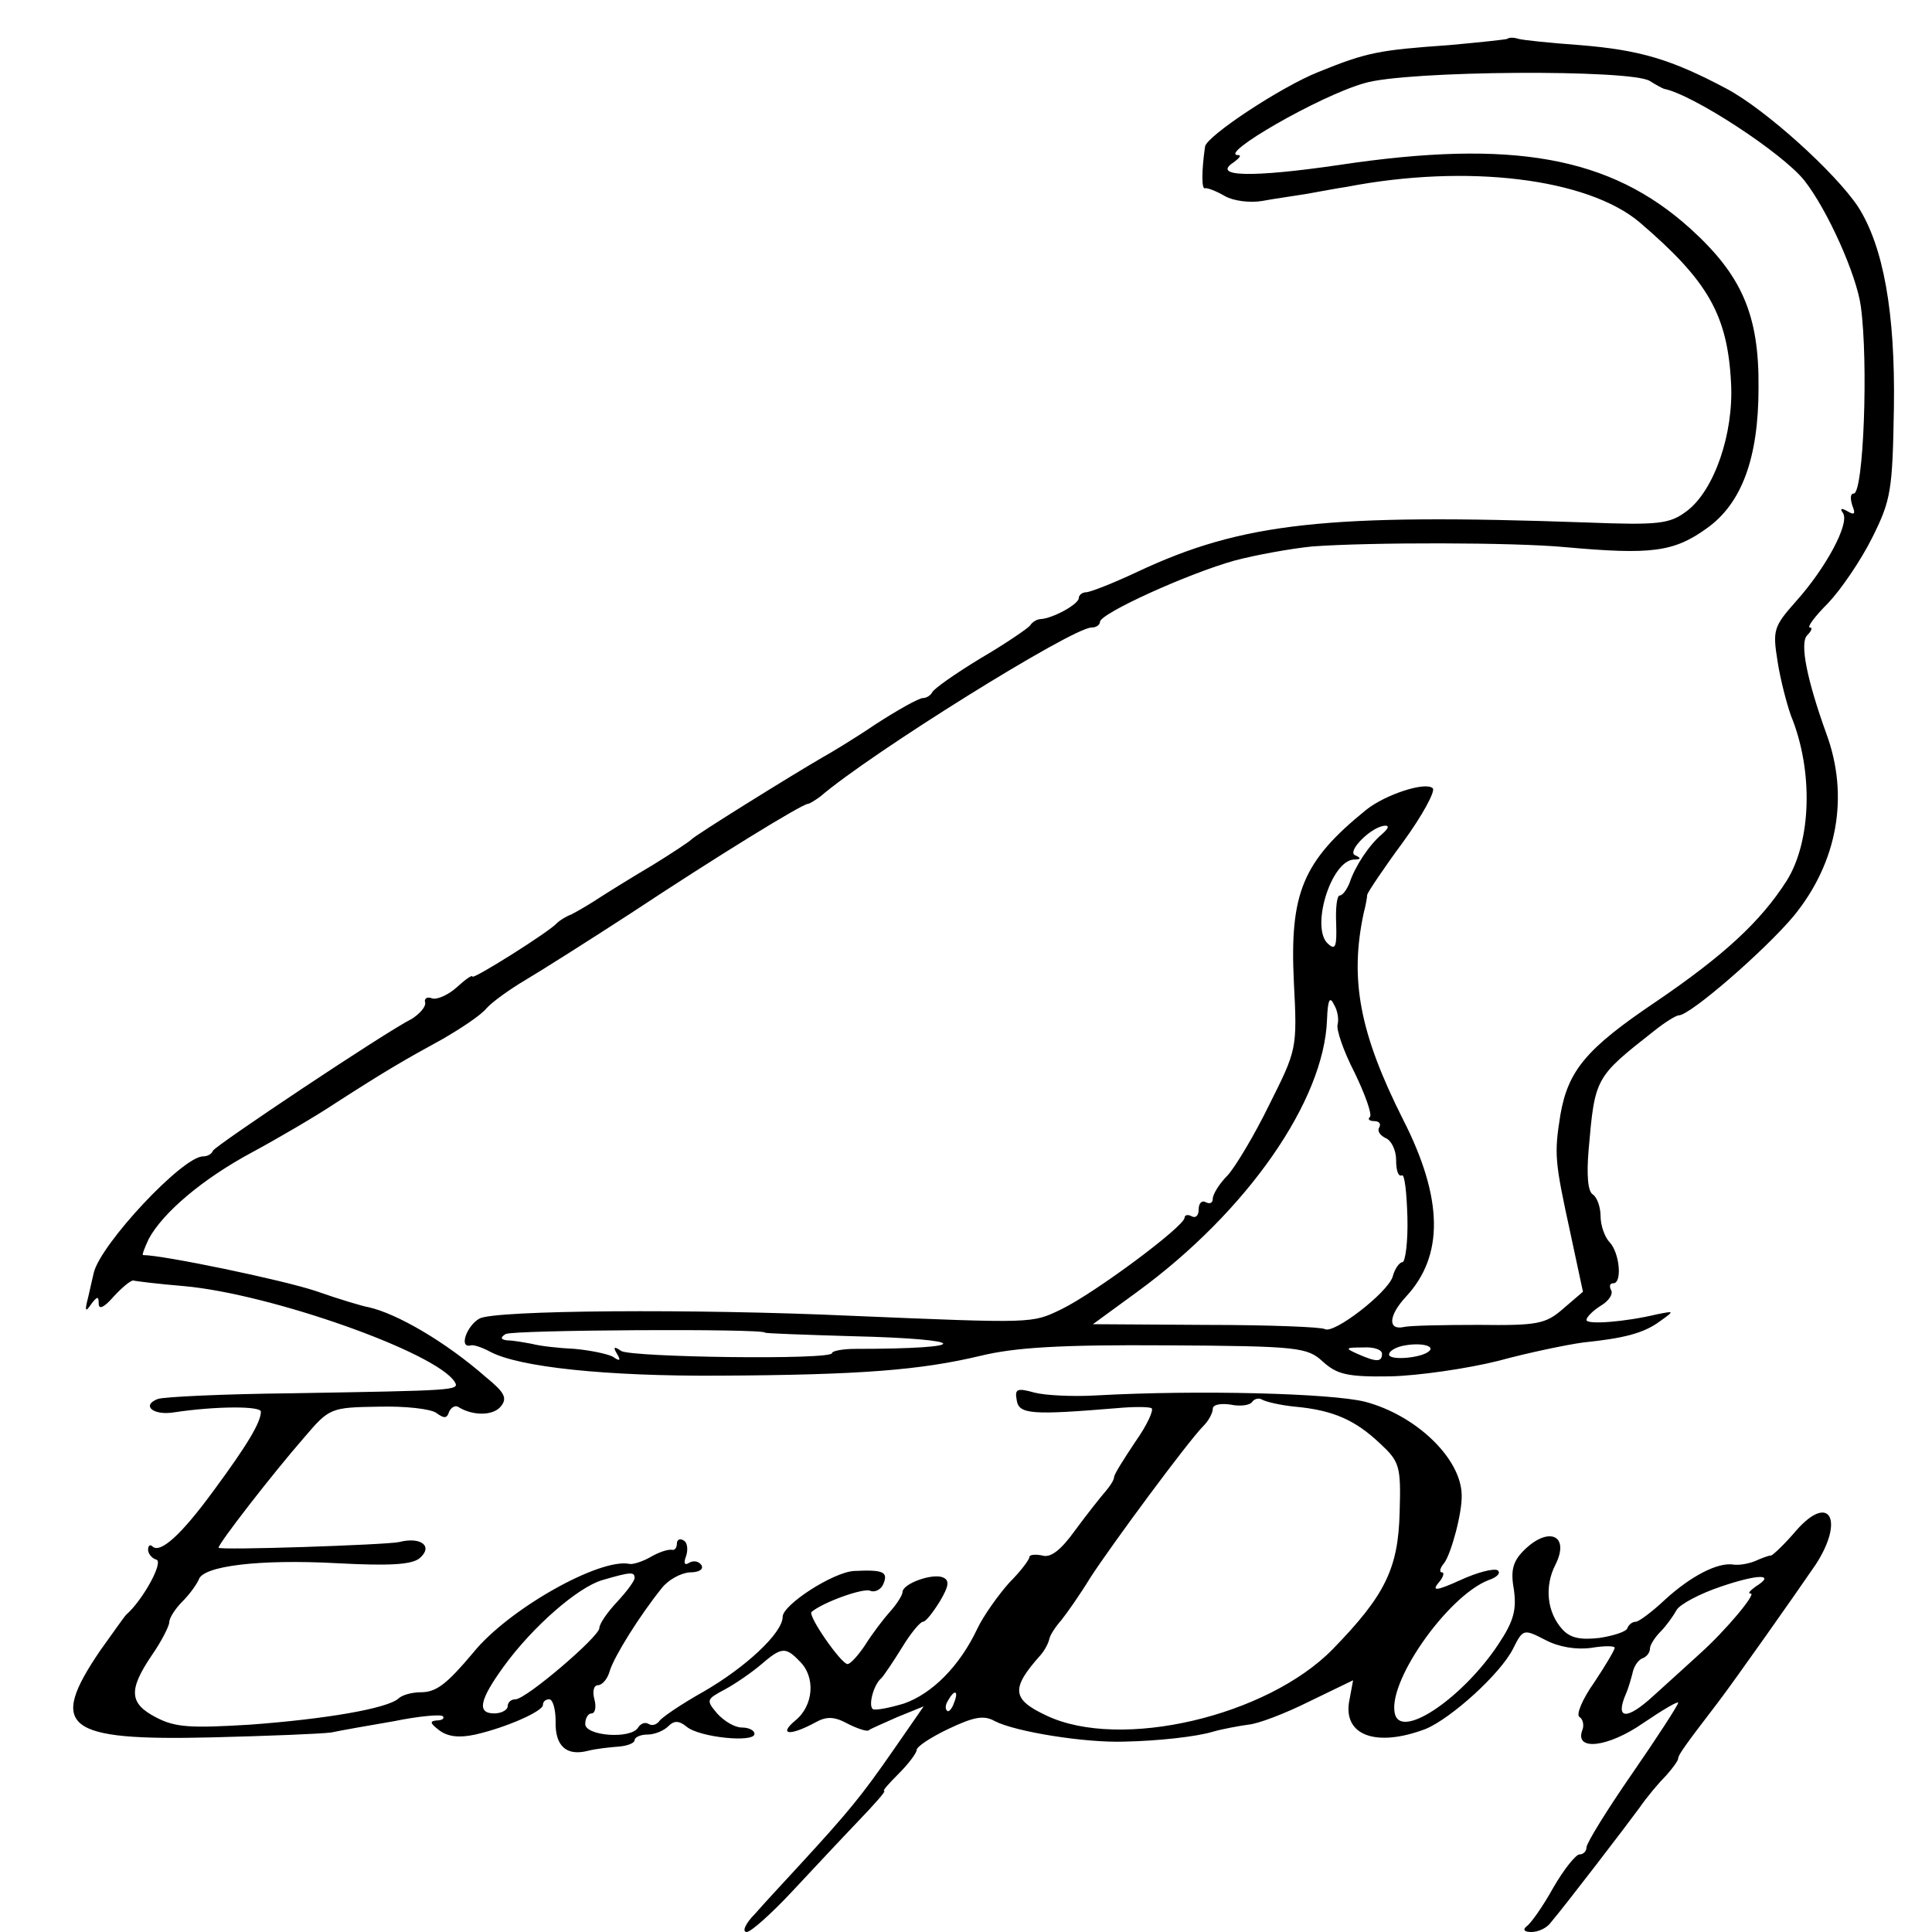 <?xml version="1.0" standalone="no"?>
<!DOCTYPE svg PUBLIC "-//W3C//DTD SVG 20010904//EN"
 "http://www.w3.org/TR/2001/REC-SVG-20010904/DTD/svg10.dtd">
<svg version="1.0" xmlns="http://www.w3.org/2000/svg"
 width="274pt" height="274pt" viewBox="0 0 274 274"
 preserveAspectRatio="xMidYMid meet">
<g transform="translate(0,274) scale(0.1,-0.1)"
fill="#000000" stroke="none">
<path d="M2138 2685 c-1 -1 -39 -5 -83 -9 -99 -7 -116 -10 -185 -38 -53 -21
-159 -91 -161 -106 -5 -35 -5 -61 0 -59 3 1 16 -4 28 -11 12 -7 36 -10 53 -7
16 3 45 7 63 10 17 3 43 8 57 10 171 33 341 12 415 -50 97 -83 125 -131 130
-228 4 -72 -24 -153 -63 -182 -24 -18 -39 -20 -142 -16 -368 13 -488 0 -637
-70 -34 -16 -67 -29 -73 -29 -5 0 -10 -4 -10 -8 0 -9 -37 -29 -54 -30 -5 0
-12 -4 -15 -9 -3 -4 -35 -26 -71 -47 -36 -22 -66 -43 -68 -48 -2 -4 -8 -8 -13
-8 -6 0 -36 -17 -67 -37 -31 -21 -66 -42 -77 -48 -43 -25 -180 -110 -185 -116
-3 -3 -27 -19 -53 -35 -27 -16 -61 -37 -75 -46 -15 -10 -34 -21 -42 -25 -8 -3
-17 -9 -20 -12 -10 -12 -120 -81 -120 -76 0 3 -10 -4 -22 -15 -12 -11 -28 -18
-35 -16 -7 3 -12 0 -10 -6 1 -6 -8 -16 -19 -23 -38 -19 -279 -180 -282 -187
-2 -5 -8 -8 -14 -8 -29 0 -145 -124 -155 -165 -1 -5 -5 -21 -8 -35 -5 -19 -4
-22 4 -10 9 12 11 12 11 1 0 -9 8 -5 21 10 12 13 24 23 28 23 3 -1 36 -5 72
-8 123 -11 358 -94 384 -136 7 -12 1 -12 -233 -16 -95 -1 -179 -5 -188 -8 -24
-9 -7 -24 23 -19 60 9 123 9 123 1 0 -15 -19 -47 -67 -112 -46 -63 -76 -90
-87 -79 -3 3 -6 1 -6 -5 0 -5 5 -12 12 -14 10 -4 -20 -58 -43 -78 -3 -3 -19
-26 -37 -51 -74 -109 -50 -128 158 -123 80 2 156 5 170 7 14 3 54 10 89 16 34
7 66 10 69 7 3 -3 -1 -6 -9 -6 -10 -1 -9 -4 4 -14 12 -9 28 -11 51 -6 44 10
96 33 96 42 0 5 4 8 9 8 5 0 9 -14 9 -31 -1 -35 15 -50 46 -42 12 3 31 5 44 6
12 1 22 5 22 9 0 4 8 8 18 8 10 0 23 5 30 12 8 8 15 8 26 -1 18 -15 96 -23 96
-10 0 5 -8 9 -18 9 -10 0 -25 9 -35 20 -16 19 -15 20 11 34 15 8 38 24 51 35
29 25 35 26 55 5 23 -22 20 -63 -6 -84 -25 -21 -7 -22 28 -3 16 9 27 9 47 -2
14 -7 27 -11 29 -9 2 2 21 10 41 19 l37 15 -43 -62 c-45 -65 -64 -88 -132
-162 -22 -24 -51 -55 -64 -70 -14 -14 -19 -26 -12 -26 6 0 35 26 64 57 29 31
71 76 94 100 23 24 40 43 37 43 -3 0 7 11 21 25 14 14 25 29 25 33 0 5 20 18
45 30 36 17 50 20 66 11 29 -15 128 -31 184 -29 48 1 102 7 125 14 14 4 36 8
50 10 14 1 53 16 87 33 l62 30 -5 -27 c-11 -51 37 -69 108 -42 36 15 106 78
124 114 14 28 15 28 46 12 19 -10 44 -14 65 -11 18 3 33 3 33 0 0 -3 -13 -25
-29 -49 -17 -24 -26 -46 -21 -49 5 -3 7 -12 4 -19 -11 -30 37 -24 86 10 28 19
50 32 50 29 0 -3 -29 -48 -65 -100 -36 -52 -65 -99 -65 -105 0 -5 -4 -10 -10
-10 -5 0 -22 -21 -37 -47 -15 -27 -32 -51 -38 -55 -6 -5 -3 -8 7 -8 10 0 22 6
27 13 22 26 107 137 126 163 11 16 28 36 38 46 9 10 17 21 17 24 0 5 10 19 56
79 23 30 111 155 139 196 41 63 20 102 -27 49 -16 -19 -33 -35 -36 -36 -4 0
-14 -4 -23 -8 -10 -4 -23 -6 -30 -5 -23 4 -62 -17 -98 -50 -18 -17 -37 -31
-41 -31 -5 0 -10 -4 -12 -9 -1 -5 -20 -11 -40 -14 -27 -3 -41 0 -52 12 -22 24
-26 61 -10 92 21 42 -10 55 -45 20 -15 -15 -19 -28 -14 -55 4 -29 0 -45 -22
-78 -49 -74 -134 -133 -146 -101 -15 43 73 169 132 192 12 4 18 10 13 14 -6 3
-29 -3 -53 -14 -33 -15 -41 -16 -31 -4 7 8 9 15 5 15 -4 0 -3 6 3 13 10 13 26
72 25 97 -1 52 -65 113 -137 132 -48 12 -236 17 -381 9 -33 -2 -73 0 -88 4
-25 7 -28 5 -25 -11 3 -20 22 -21 143 -11 22 2 43 2 48 0 4 -2 -6 -24 -23 -48
-16 -24 -30 -46 -30 -50 0 -4 -6 -13 -12 -20 -7 -8 -26 -32 -43 -55 -20 -28
-35 -40 -47 -36 -10 2 -18 1 -18 -2 0 -4 -13 -21 -29 -37 -15 -17 -36 -46 -45
-65 -25 -53 -64 -92 -104 -106 -20 -6 -40 -10 -44 -8 -7 5 1 35 12 44 3 3 16
22 29 43 12 20 26 37 30 37 4 0 14 13 24 29 13 22 14 30 4 34 -15 6 -57 -9
-57 -21 0 -4 -8 -17 -18 -28 -9 -10 -25 -31 -35 -47 -10 -15 -21 -27 -25 -27
-9 0 -57 69 -51 74 17 14 73 34 83 30 7 -3 16 2 19 10 7 17 -1 20 -42 18 -30
-2 -101 -48 -101 -65 0 -23 -53 -72 -112 -106 -32 -18 -60 -37 -63 -42 -4 -5
-10 -7 -15 -4 -5 3 -11 1 -15 -5 -10 -17 -75 -12 -75 5 0 8 4 15 9 15 5 0 7 9
4 20 -3 11 -1 20 5 20 6 0 14 9 17 21 7 21 41 76 73 116 9 12 27 22 40 23 13
0 20 4 17 10 -4 6 -11 7 -17 4 -7 -5 -9 -1 -5 9 3 9 2 19 -3 22 -6 4 -10 1
-10 -4 0 -6 -3 -10 -7 -9 -5 1 -18 -3 -30 -10 -12 -7 -26 -11 -30 -10 -42 9
-172 -64 -222 -126 -37 -44 -52 -56 -74 -56 -13 0 -27 -4 -32 -9 -16 -14 -102
-29 -211 -37 -83 -5 -105 -4 -132 10 -39 20 -40 39 -7 88 14 20 25 42 25 47 0
6 8 19 19 30 10 10 20 24 23 31 6 19 85 29 196 23 75 -4 106 -2 117 7 20 17 2
31 -29 23 -18 -4 -256 -12 -256 -8 0 6 75 103 122 157 35 41 37 42 105 43 37
1 74 -3 82 -9 11 -8 15 -8 18 2 3 6 9 10 14 6 20 -12 48 -12 59 1 10 12 6 20
-21 42 -57 50 -126 90 -166 99 -7 1 -41 11 -75 23 -48 16 -217 51 -245 51 -2
0 2 10 8 23 20 37 76 85 147 123 37 20 90 51 117 69 73 47 99 62 152 91 26 15
55 34 63 44 8 9 33 27 55 40 22 13 90 56 150 95 124 82 243 155 251 155 2 0
10 5 17 10 72 62 358 240 385 240 7 0 12 4 12 8 0 12 126 69 191 87 30 8 80
17 110 20 81 6 285 6 359 -1 122 -11 154 -7 201 27 49 35 73 99 73 199 1 104
-24 160 -97 226 -113 102 -252 127 -498 90 -123 -18 -182 -17 -149 4 8 6 11
10 6 10 -30 0 115 84 179 102 58 18 380 20 405 3 8 -5 17 -10 20 -11 41 -8
168 -91 199 -130 33 -42 74 -134 80 -178 11 -79 4 -266 -10 -266 -5 0 -5 -7
-2 -17 5 -12 3 -14 -7 -8 -9 5 -11 4 -6 -3 9 -15 -24 -77 -67 -125 -32 -36
-33 -41 -26 -85 4 -26 13 -60 19 -77 32 -78 29 -178 -6 -234 -37 -58 -89 -106
-186 -172 -98 -66 -124 -97 -135 -160 -9 -56 -8 -66 14 -167 l18 -84 -28 -24
c-25 -22 -37 -24 -120 -23 -51 0 -98 -1 -106 -3 -23 -5 -22 16 3 43 54 58 53
139 -4 251 -62 123 -76 199 -56 293 3 11 5 23 5 26 1 4 23 37 51 75 27 37 46
72 42 76 -10 10 -68 -9 -95 -31 -90 -73 -108 -118 -102 -244 5 -95 4 -96 -35
-174 -21 -43 -48 -88 -59 -100 -12 -12 -21 -27 -21 -33 0 -6 -4 -8 -10 -5 -5
3 -10 -1 -10 -10 0 -9 -4 -13 -10 -10 -5 3 -10 2 -10 -2 0 -12 -126 -106 -175
-130 -42 -20 -37 -20 -300 -9 -220 10 -503 8 -525 -4 -18 -10 -30 -43 -12 -38
4 1 16 -3 27 -9 41 -22 165 -35 325 -34 202 1 286 8 370 28 49 12 113 16 264
15 189 -1 200 -3 222 -23 20 -18 34 -22 96 -21 40 1 109 11 153 22 44 12 98
23 120 26 58 6 86 13 109 30 21 15 21 15 -4 10 -46 -11 -100 -15 -100 -8 0 4
9 13 20 20 12 7 18 17 15 22 -3 6 -2 10 3 10 13 0 9 43 -5 58 -7 7 -13 24 -13
37 0 13 -5 27 -11 31 -7 4 -9 27 -6 63 9 103 9 103 93 169 15 12 31 22 35 22
16 0 122 92 163 141 62 76 79 170 46 259 -27 75 -38 128 -27 139 6 6 8 11 4
11 -5 0 7 16 26 35 18 19 46 60 62 92 27 54 29 67 31 185 2 135 -15 229 -51
285 -32 48 -130 137 -186 167 -79 42 -123 55 -208 62 -42 3 -81 7 -88 9 -6 2
-13 2 -15 0z m-178 -1128 c-18 -15 -38 -45 -46 -69 -4 -10 -10 -18 -14 -18 -4
0 -6 -18 -5 -40 1 -32 -1 -38 -11 -29 -26 21 3 118 36 120 10 0 11 2 2 6 -13
5 24 42 43 42 6 0 3 -5 -5 -12z m-63 -270 c-2 -7 8 -37 24 -68 15 -31 25 -59
22 -63 -4 -3 -1 -6 6 -6 7 0 10 -4 7 -9 -3 -5 1 -11 9 -15 8 -3 15 -17 15 -31
0 -15 3 -24 8 -22 4 3 7 -24 8 -59 1 -35 -3 -64 -7 -64 -4 0 -11 -9 -14 -21
-8 -23 -83 -81 -96 -74 -4 3 -80 6 -168 6 l-161 1 63 46 c156 114 265 271 269
386 1 28 4 34 10 21 5 -8 7 -21 5 -28z m-812 -437 c0 -1 55 -3 123 -5 170 -4
174 -18 5 -18 -18 0 -33 -3 -33 -6 0 -10 -284 -6 -299 3 -10 7 -12 6 -6 -4 6
-10 4 -11 -6 -4 -8 4 -32 9 -54 11 -22 1 -49 4 -60 7 -11 2 -27 5 -35 5 -10 1
-11 4 -3 9 9 6 368 8 368 2z m942 -26 c-10 -10 -57 -14 -57 -5 0 5 10 11 23
13 23 4 42 -1 34 -8z m-67 -4 c0 -12 -8 -12 -35 0 -18 8 -17 9 8 9 15 1 27 -3
27 -9z m-123 -75 c54 -5 85 -19 120 -52 28 -26 30 -32 28 -98 -2 -80 -21 -118
-95 -194 -93 -95 -301 -144 -406 -94 -49 23 -51 38 -8 86 6 7 11 17 12 22 1 6
9 18 17 27 8 10 27 37 41 60 29 45 139 194 161 216 7 7 13 18 13 24 0 6 11 8
25 6 14 -3 28 -1 31 4 3 4 9 6 14 3 5 -3 26 -8 47 -10z m-937 -243 c0 -4 -11
-19 -25 -34 -14 -15 -25 -31 -25 -37 0 -12 -104 -101 -119 -101 -6 0 -11 -4
-11 -10 0 -5 -9 -10 -19 -10 -25 0 -21 19 13 66 42 58 106 113 140 123 41 12
46 12 46 3z m1590 -12 c-8 -6 -12 -10 -7 -10 8 0 -35 -52 -73 -86 -14 -13 -43
-39 -65 -59 -38 -35 -55 -34 -39 3 4 9 8 24 10 32 2 8 8 16 13 18 6 2 11 8 11
14 0 5 7 16 15 24 8 8 18 22 23 31 5 8 33 23 63 33 53 18 78 18 49 0z m-1137
-165 c-3 -9 -8 -14 -10 -11 -3 3 -2 9 2 15 9 16 15 13 8 -4z"/>
</g>
</svg>
